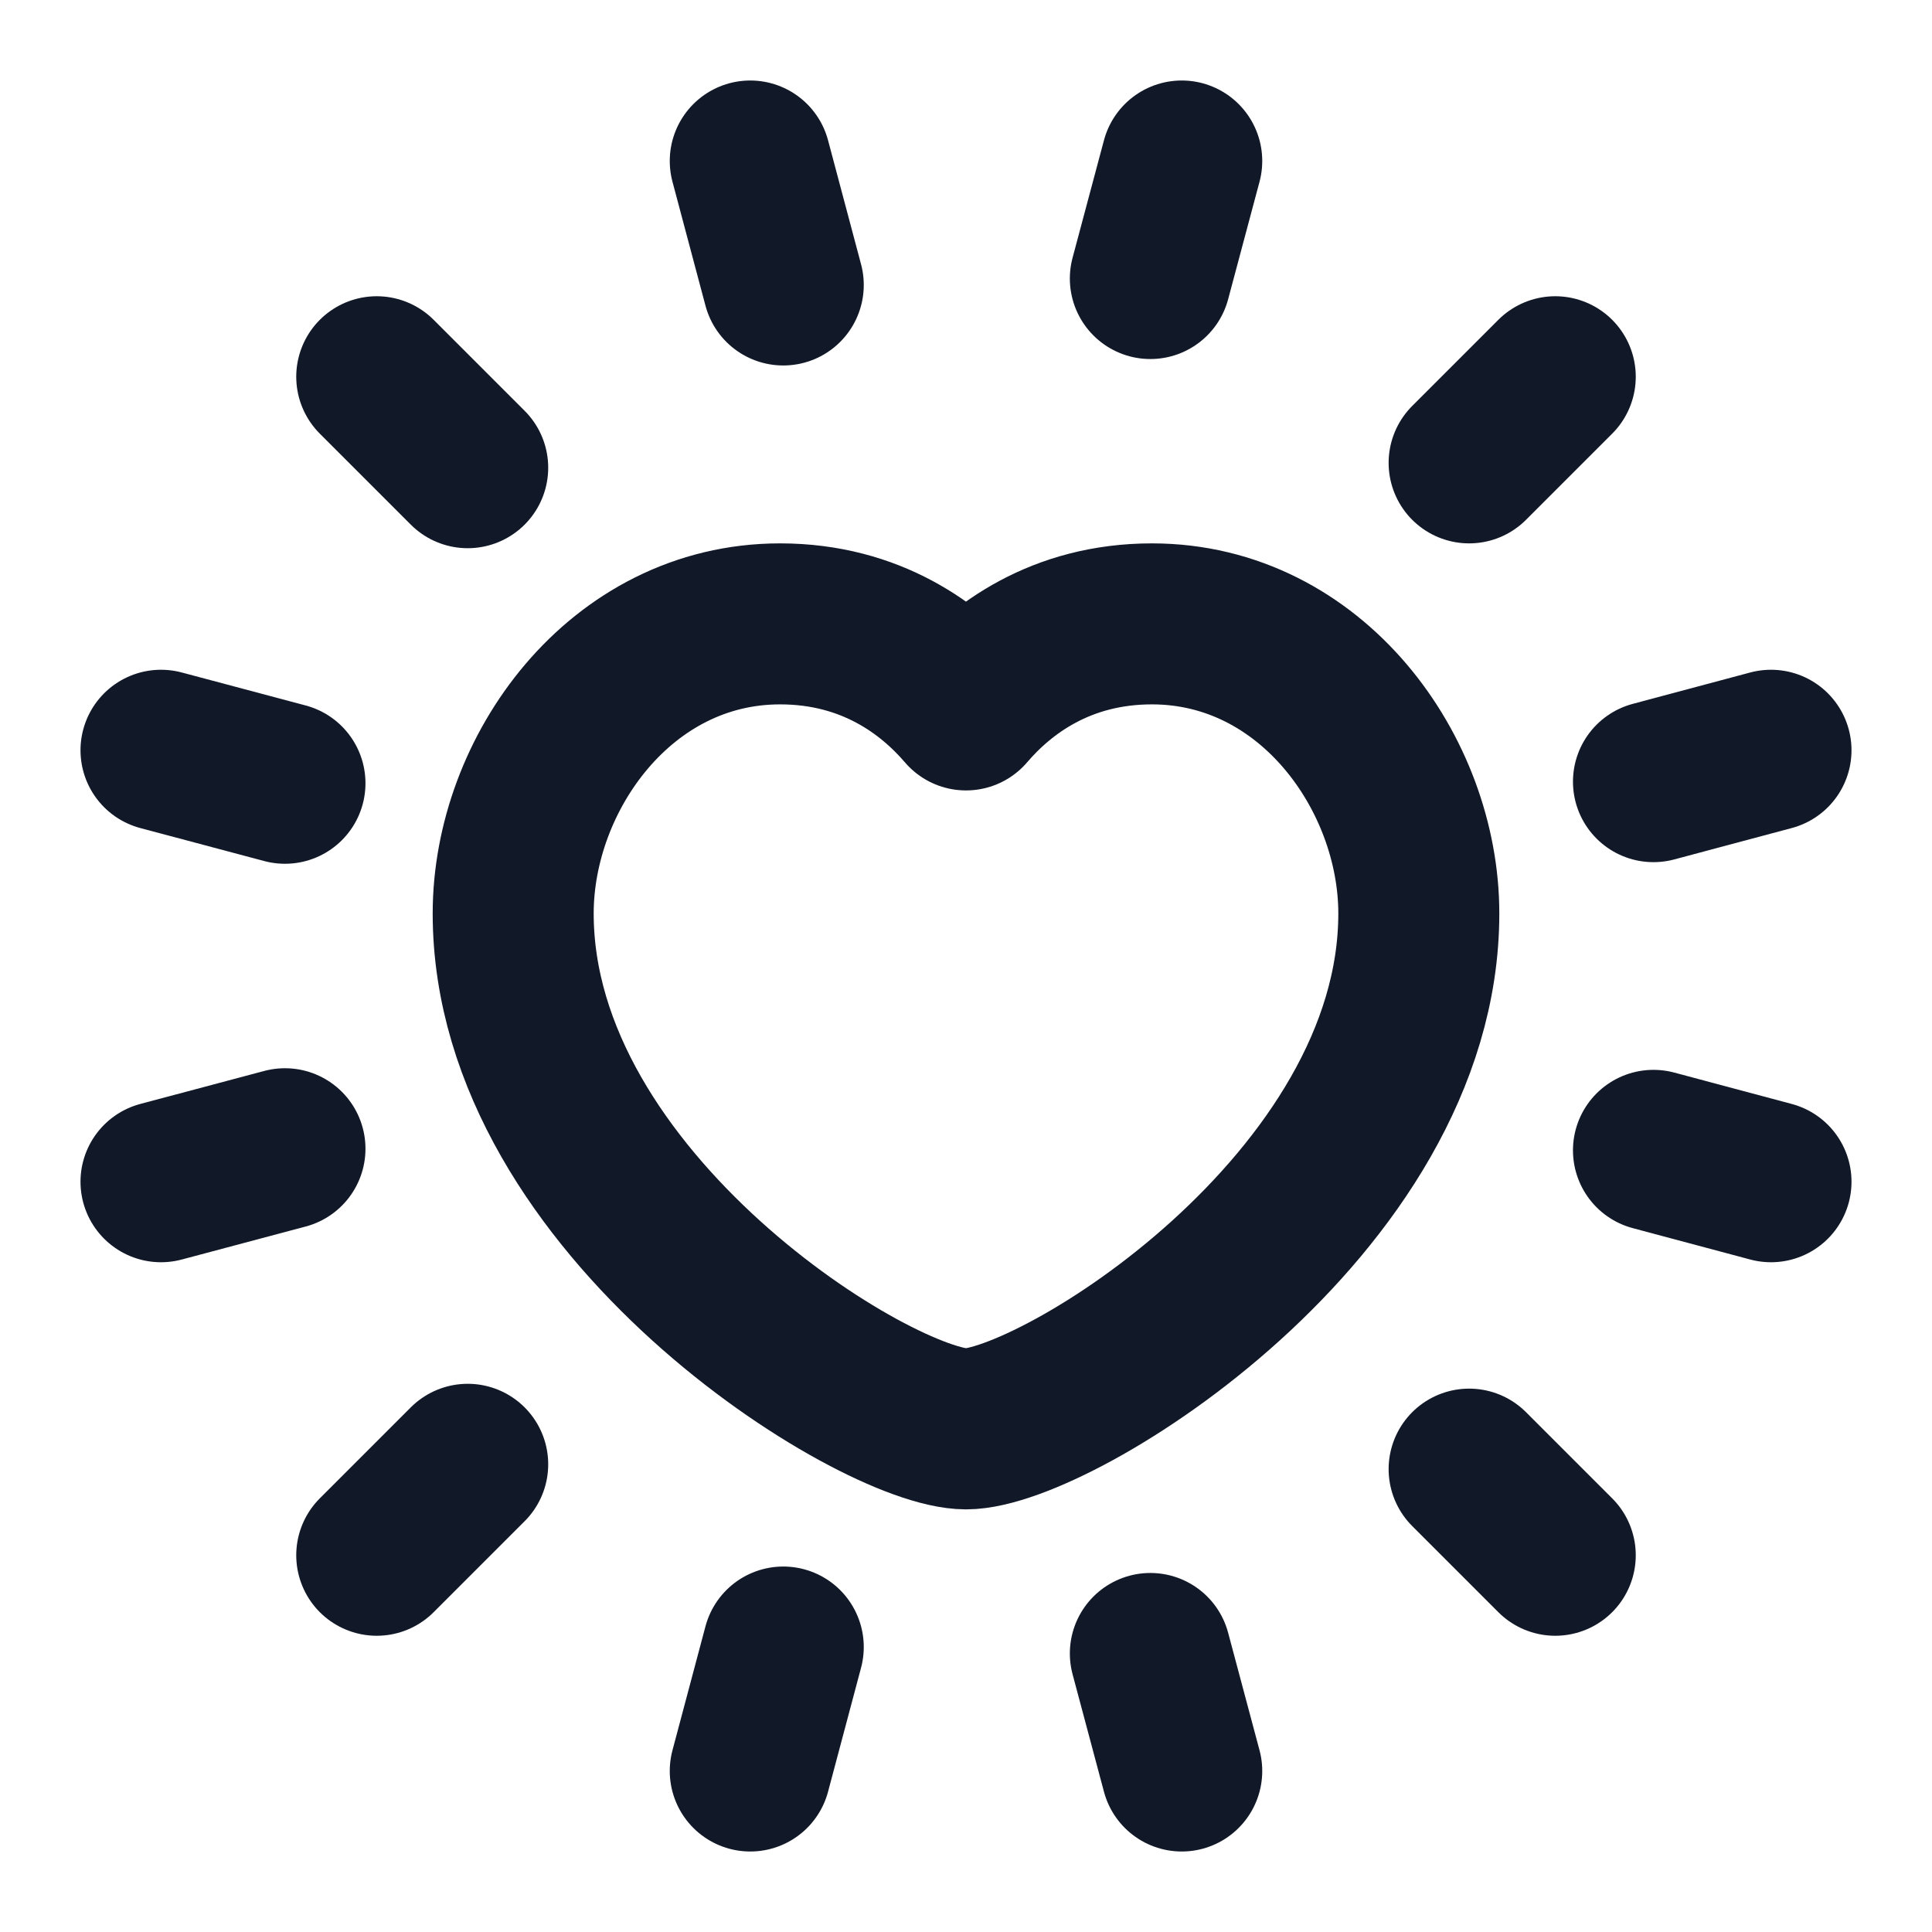 <svg width="48" height="48" viewBox="0 0 48 48" fill="none" xmlns="http://www.w3.org/2000/svg">
<g clip-path="url(#clip0_12622_1006)">
<mask id="mask0_12622_1006" style="mask-type:luminance" maskUnits="userSpaceOnUse" x="0" y="0" width="48" height="48">
<path d="M48 0H0V48H48V0Z" fill="white"/>
</mask>
<g mask="url(#mask0_12622_1006)">
<path d="M18.64 4L19.46 7.08" stroke="#111827" stroke-width="4" stroke-linecap="round" stroke-linejoin="round"/>
<path d="M28.58 41.08L29.36 44" stroke="#111827" stroke-width="4" stroke-linecap="round" stroke-linejoin="round"/>
<path d="M9.36 9.36L11.62 11.62" stroke="#111827" stroke-width="4" stroke-linecap="round" stroke-linejoin="round"/>
<path d="M36.5 36.5L38.64 38.64" stroke="#111827" stroke-width="4" stroke-linecap="round" stroke-linejoin="round"/>
<path d="M4 18.64L7.08 19.46" stroke="#111827" stroke-width="4" stroke-linecap="round" stroke-linejoin="round"/>
<path d="M41.08 28.58L44 29.36" stroke="#111827" stroke-width="4" stroke-linecap="round" stroke-linejoin="round"/>
<path d="M4 29.36L7.08 28.54" stroke="#111827" stroke-width="4" stroke-linecap="round" stroke-linejoin="round"/>
<path d="M41.08 19.42L44 18.64" stroke="#111827" stroke-width="4" stroke-linecap="round" stroke-linejoin="round"/>
<path d="M9.36 38.64L11.62 36.38" stroke="#111827" stroke-width="4" stroke-linecap="round" stroke-linejoin="round"/>
<path d="M36.5 11.5L38.64 9.36" stroke="#111827" stroke-width="4" stroke-linecap="round" stroke-linejoin="round"/>
<path d="M18.64 44L19.46 40.92" stroke="#111827" stroke-width="4" stroke-linecap="round" stroke-linejoin="round"/>
<path d="M28.58 6.92L29.36 4" stroke="#111827" stroke-width="4" stroke-linecap="round" stroke-linejoin="round"/>
<path d="M24 17.638C24.862 16.63 26.352 15.5 28.62 15.5C32.588 15.5 35.25 19.224 35.25 22.694C35.25 29.944 26.222 35.5 24 35.5C21.778 35.5 12.75 29.944 12.75 22.694C12.75 19.224 15.412 15.5 19.38 15.5C21.648 15.5 23.138 16.632 24 17.638Z" stroke="#111827" stroke-width="4" stroke-linecap="round" stroke-linejoin="round"/>
</g>
</g>
<defs>
<clipPath id="clip0_12622_1006">
<rect width="48" height="48" fill="white"/>
</clipPath>
</defs>
</svg>
